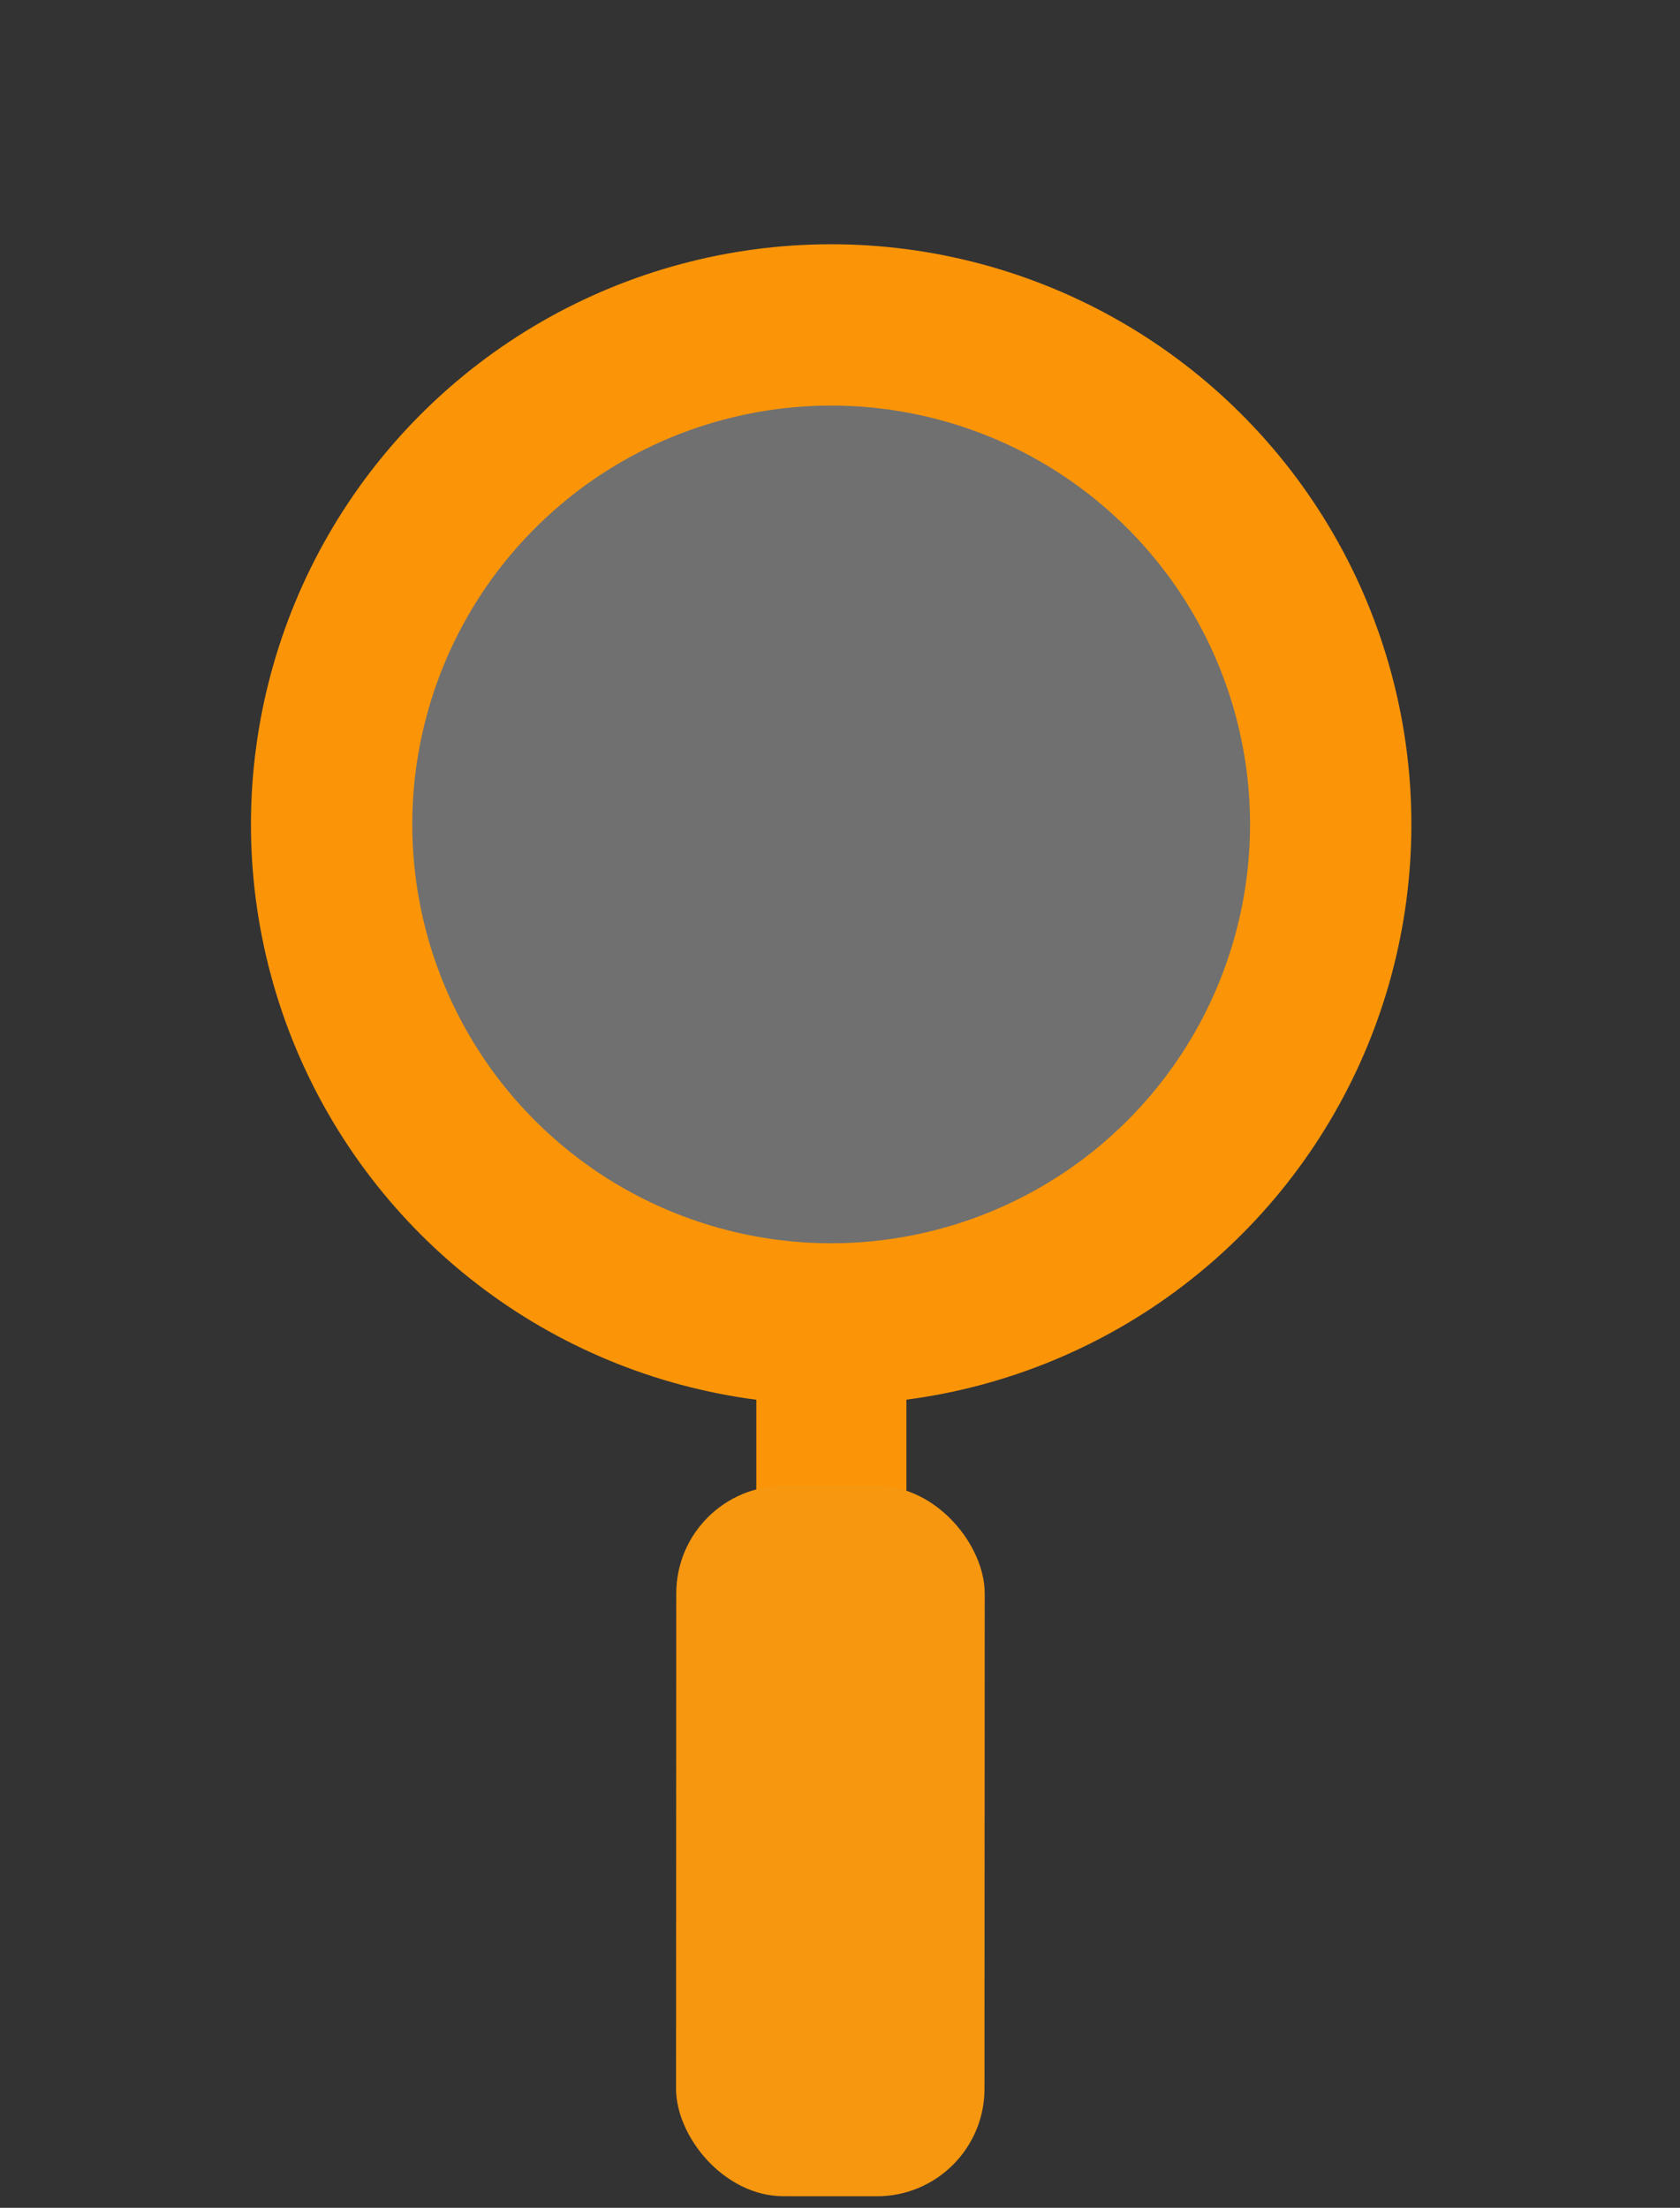 <svg width="35" height="46" viewBox="0 0 35 46" fill="none" xmlns="http://www.w3.org/2000/svg">
<rect x="0" y="0" width="35" height="46" fill="#333333" stroke="none"/>
<circle cx="17.316" cy="17.177" r="10.407" transform="rotate(45 17.316 17.177)" fill="white" fill-opacity="0.3" stroke="#FB9507" stroke-width="3.361"/>
<path d="M17.32 28.215V32.882" stroke="#FB9507" stroke-width="3.126"/>
<rect x="14.09" y="30.957" width="6.426" height="14.801" rx="2.241" transform="rotate(0.025 14.09 30.957)" fill="#F6970F"/>
</svg>
